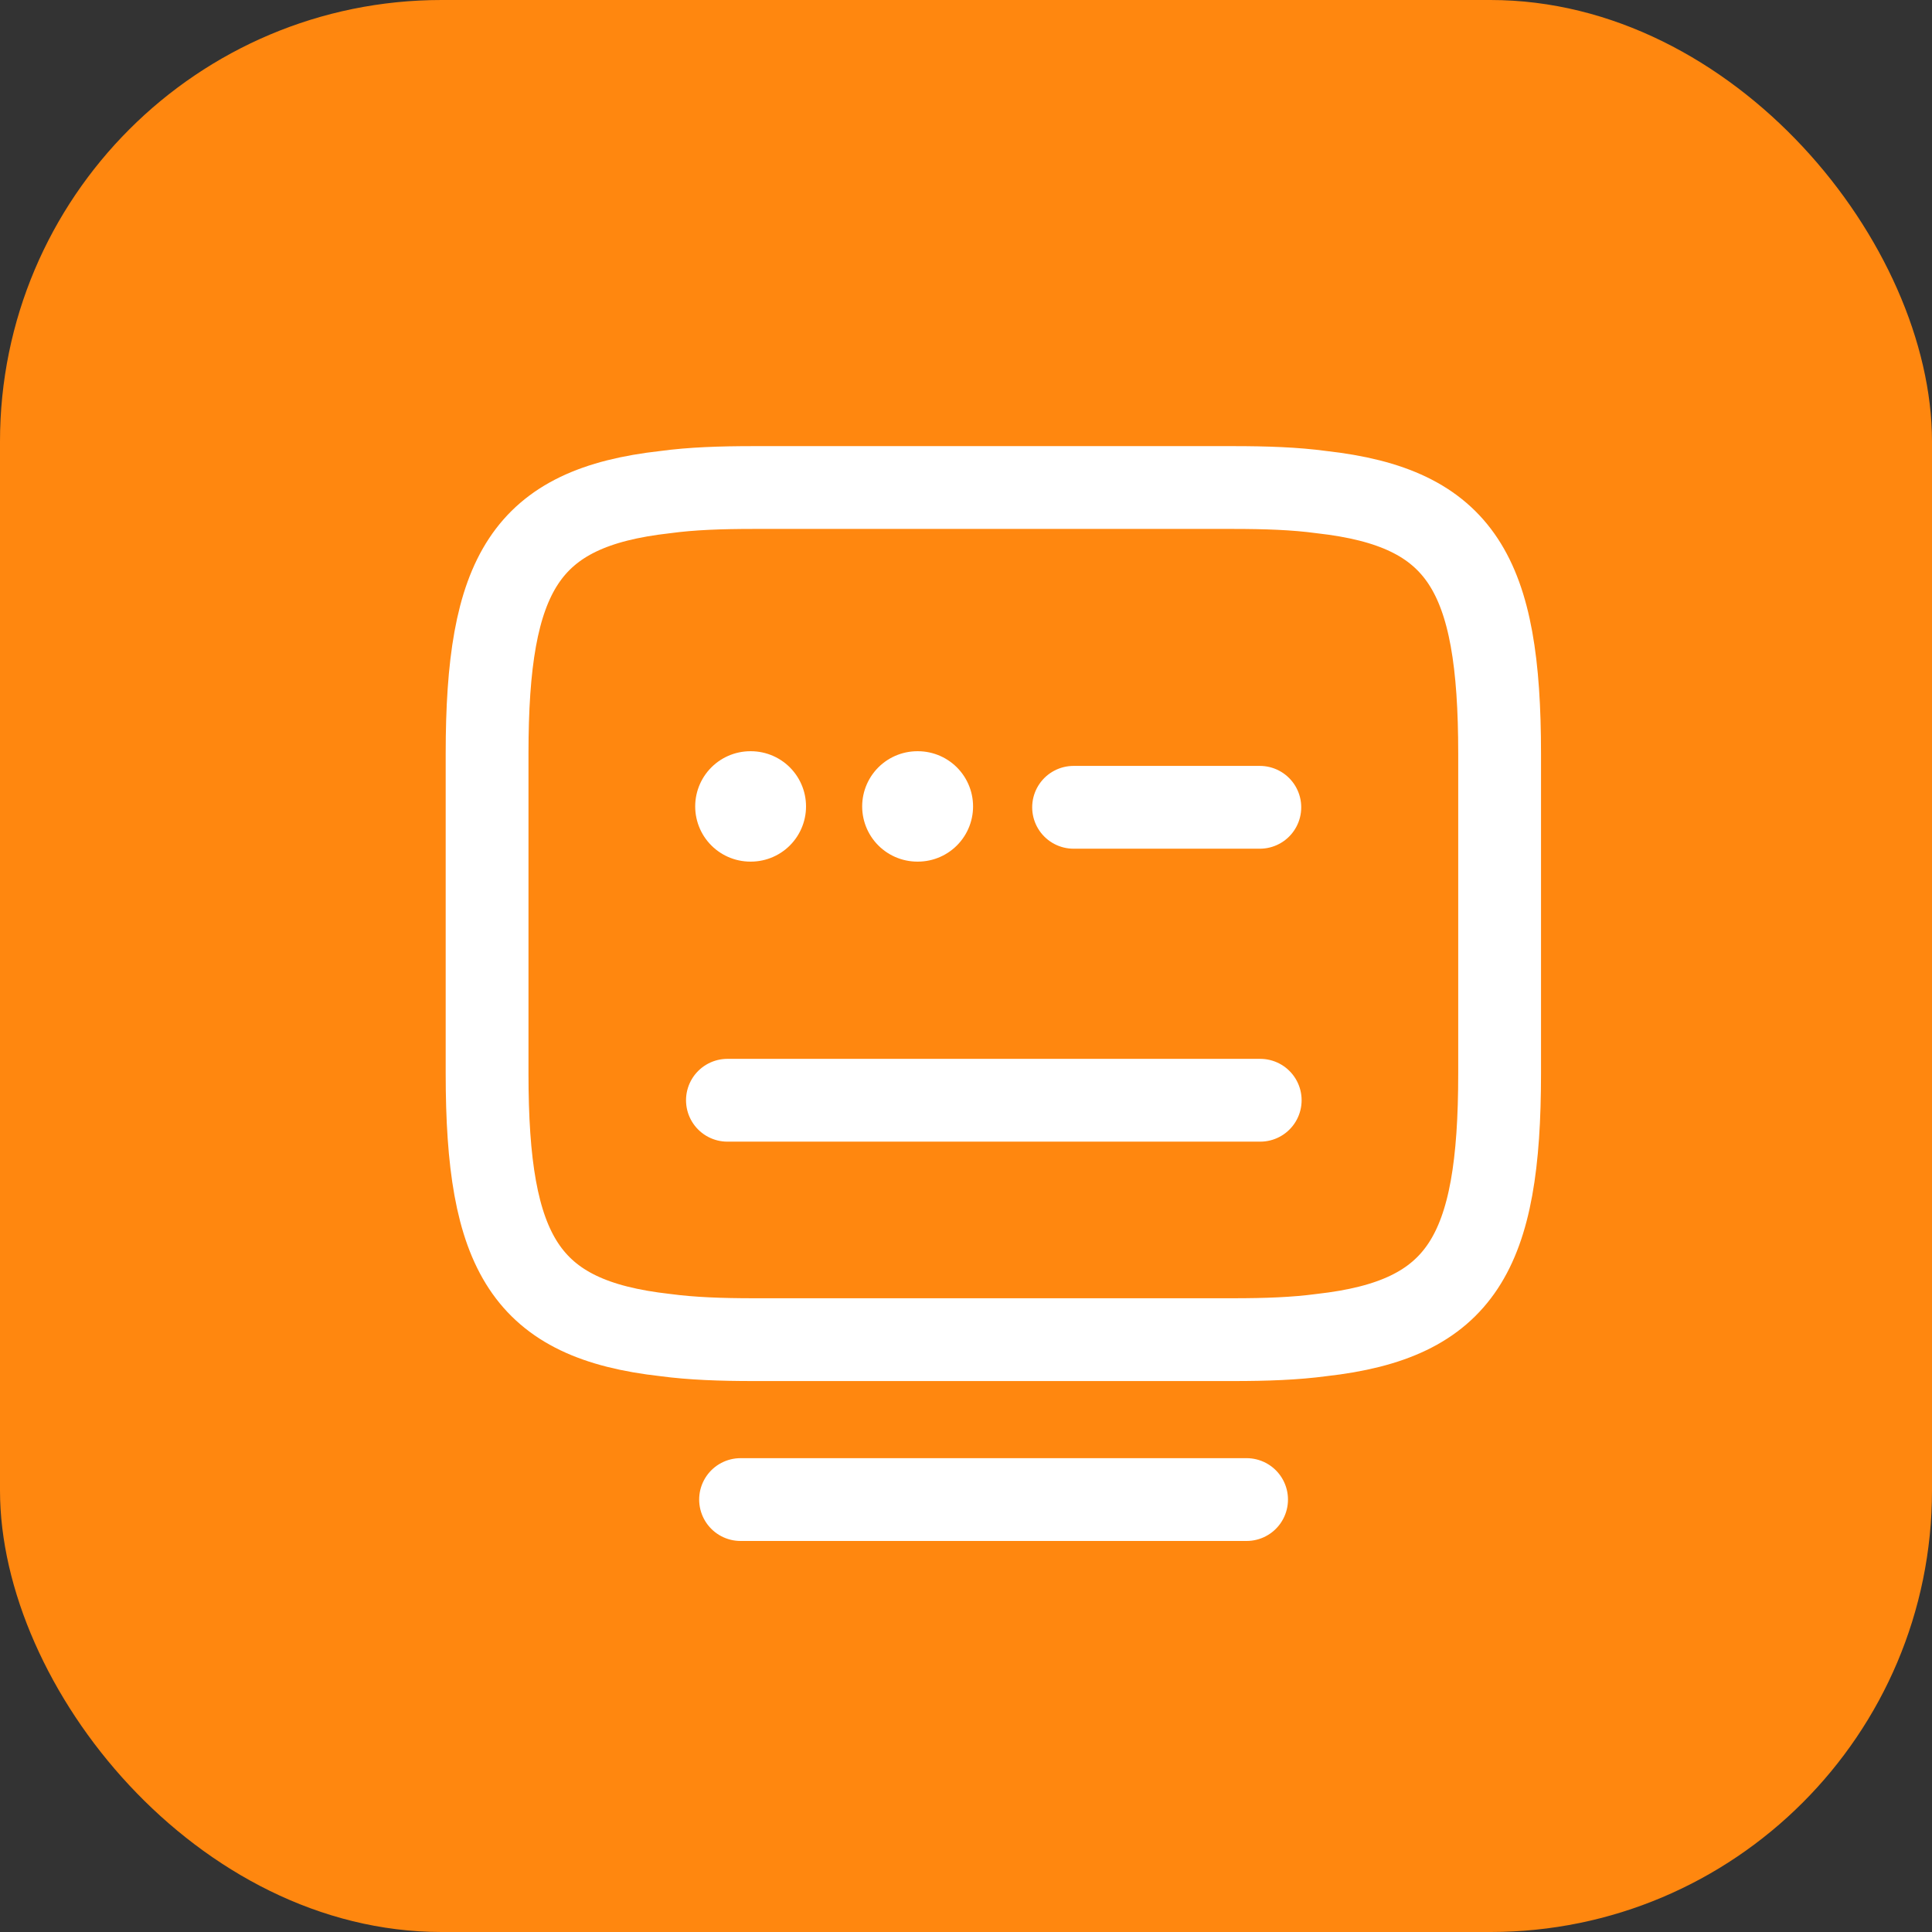 <svg width="35" height="35" viewBox="0 0 35 35" fill="none" xmlns="http://www.w3.org/2000/svg">
<rect x="0" y="0" width="35" height="35" fill="#333333" stroke="none"/>
<rect width="35" height="35" rx="8" fill="#FF870F"/>
<path d="M13.655 8.832H22.336C22.932 8.832 23.463 8.85 23.94 8.915C26.479 9.199 27.167 10.39 27.167 13.654V19.447C27.167 22.71 26.479 23.902 23.94 24.186C23.463 24.25 22.941 24.269 22.336 24.269H13.655C13.059 24.269 12.527 24.25 12.051 24.186C9.512 23.902 8.824 22.71 8.824 19.447V13.654C8.824 10.39 9.512 9.199 12.051 8.915C12.527 8.85 13.059 8.832 13.655 8.832Z" stroke="white" stroke-width="1.5" stroke-linecap="round" stroke-linejoin="round"/>
<path d="M19.449 14.625H22.823" stroke="white" stroke-width="1.5" stroke-linecap="round" stroke-linejoin="round"/>
<path d="M13.178 19.932H13.196H22.83" stroke="white" stroke-width="1.5" stroke-linecap="round" stroke-linejoin="round"/>
<path d="M13.416 27.166H22.583" stroke="white" stroke-width="1.5" stroke-linecap="round" stroke-linejoin="round"/>
<path d="M13.594 14.609H13.602" stroke="white" stroke-width="2" stroke-linecap="round" stroke-linejoin="round"/>
<path d="M16.619 14.609H16.628" stroke="white" stroke-width="2" stroke-linecap="round" stroke-linejoin="round"/>
</svg>
